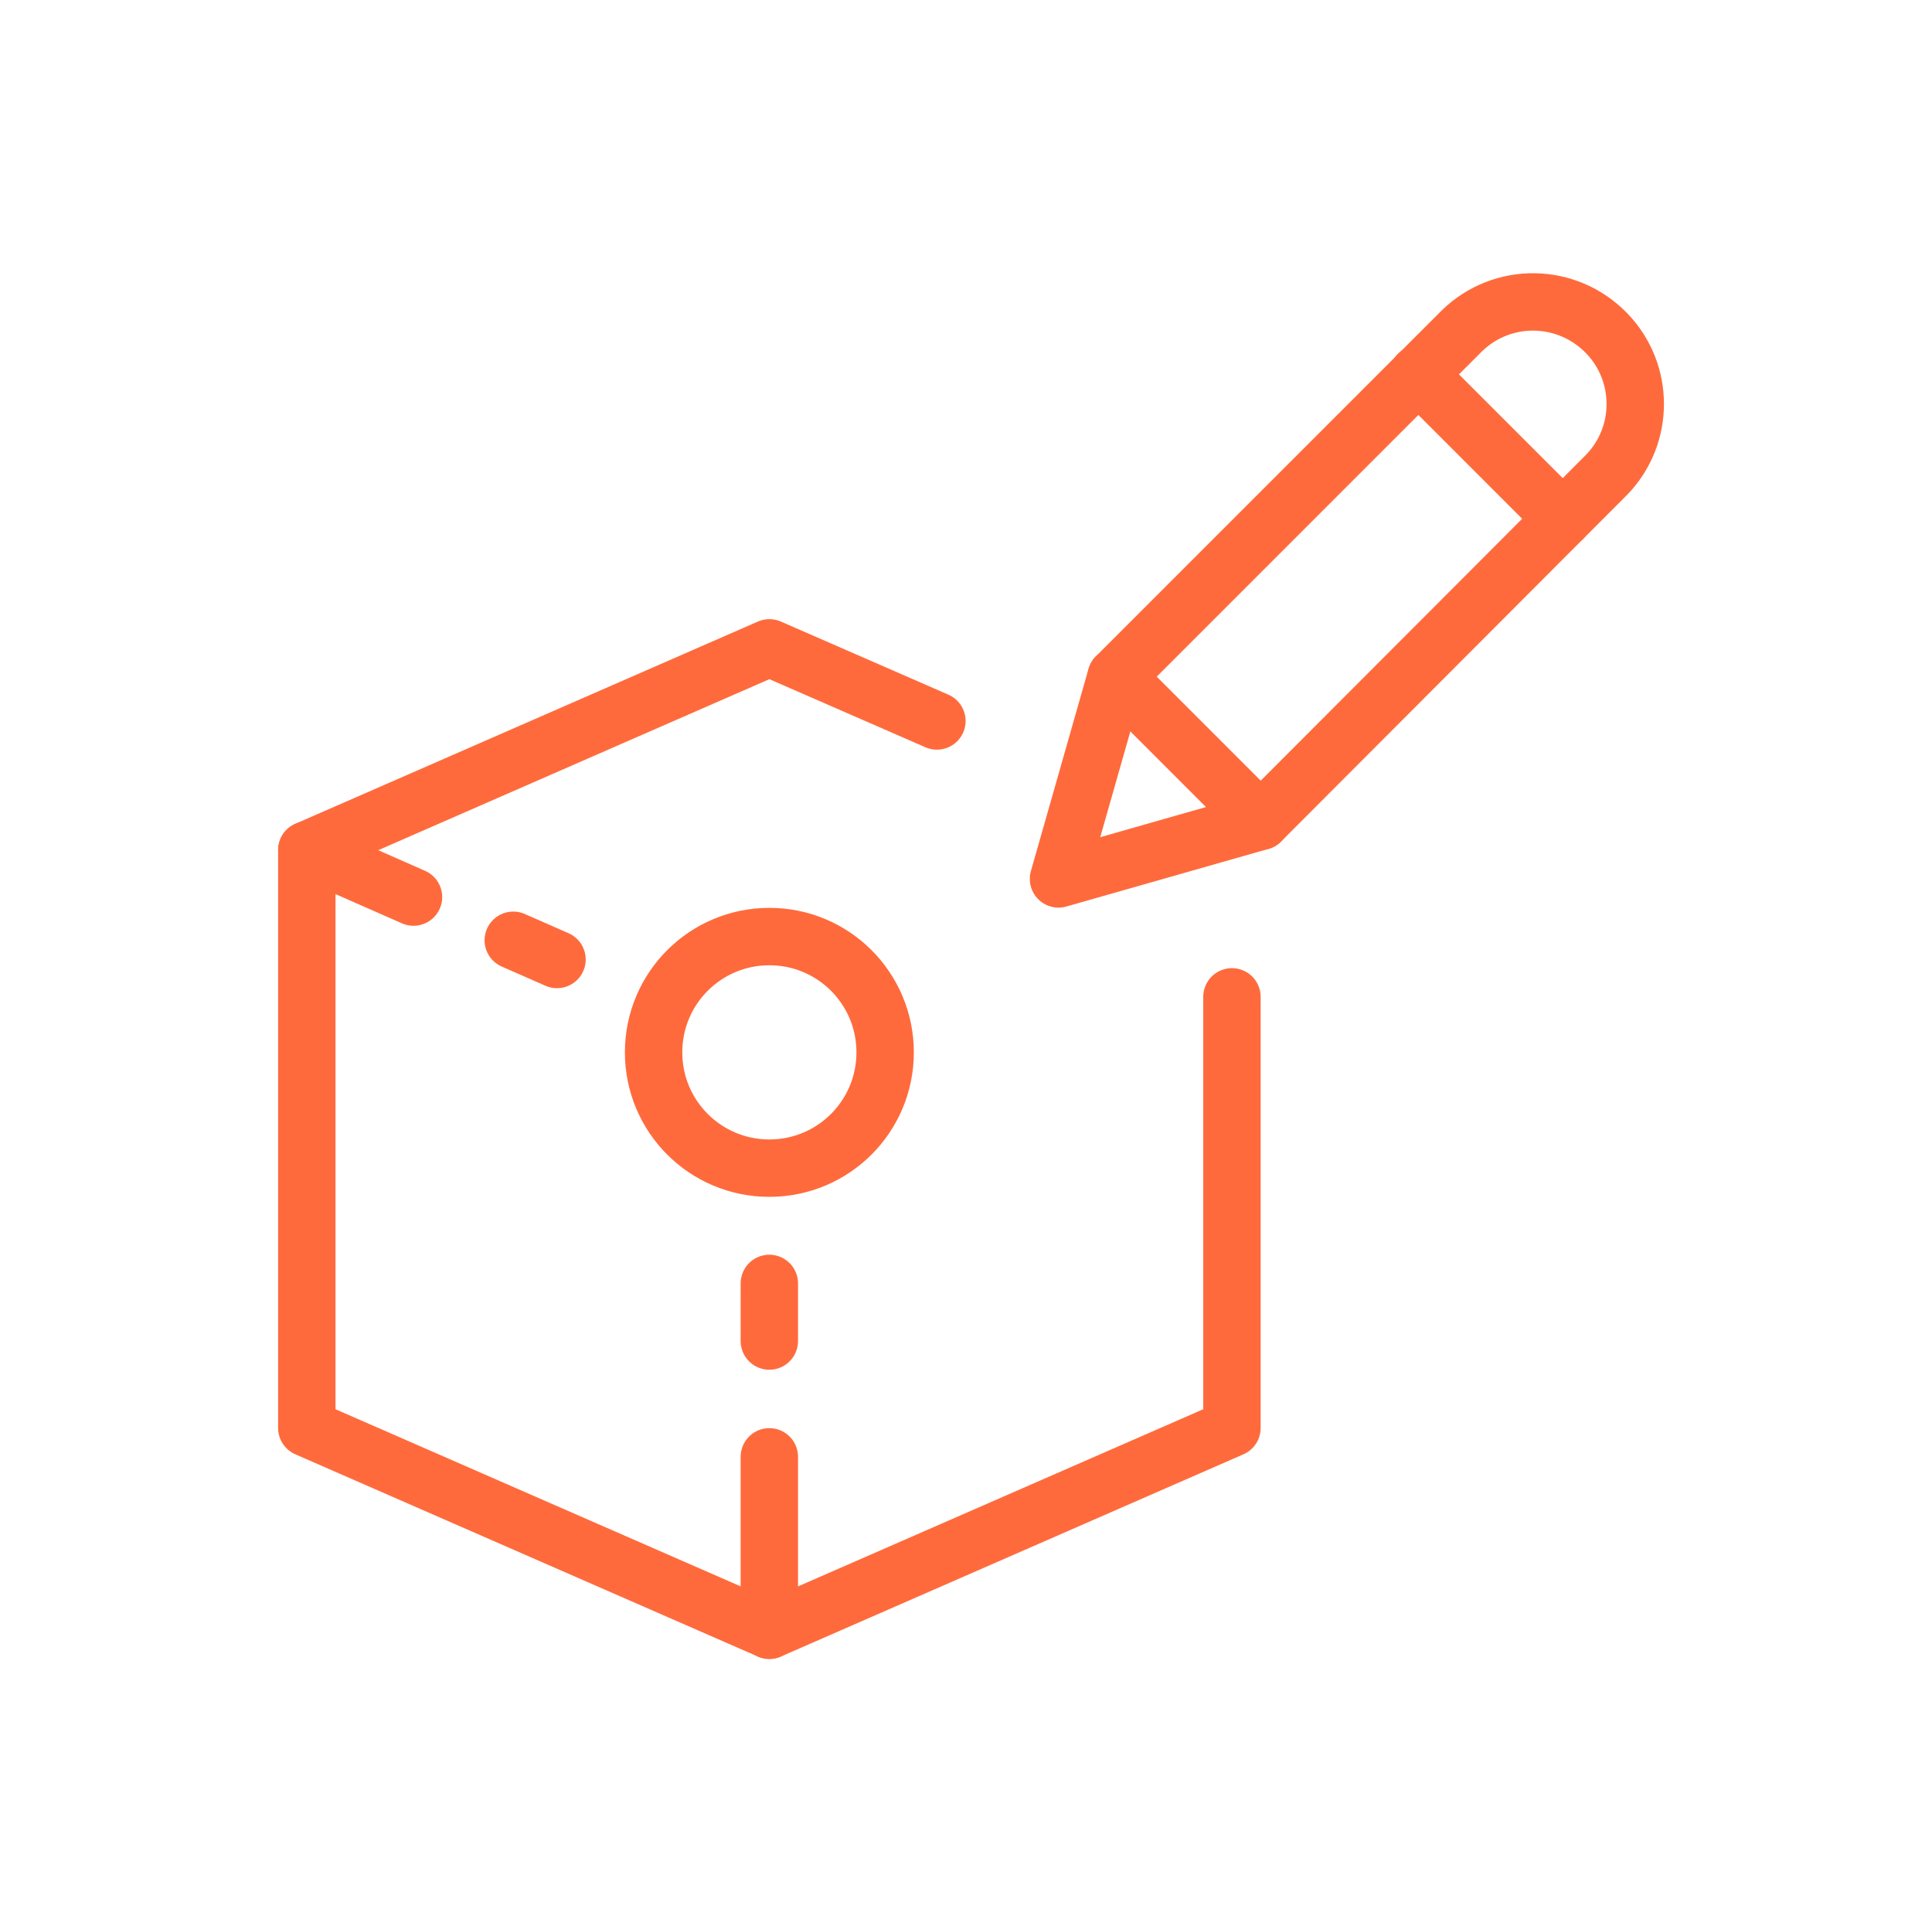 <svg width="101" height="100" viewBox="0 0 101 100" fill="none" xmlns="http://www.w3.org/2000/svg">
<path d="M21.617 46.889L16.039 44.434L40.221 33.863L48.979 37.684" stroke="#FF6A3C" stroke-width="3" stroke-linecap="round" stroke-linejoin="round"/>
<path d="M29.119 50.151L26.832 49.147" stroke="#FF6A3C" stroke-width="3" stroke-linecap="round" stroke-linejoin="round"/>
<path d="M16.039 44.434V74.64L40.221 85.211L64.403 74.64V52.104" stroke="#FF6A3C" stroke-width="3" stroke-linecap="round" stroke-linejoin="round"/>
<path d="M40.219 76.147V85.211" stroke="#FF6A3C" stroke-width="3" stroke-linecap="round" stroke-linejoin="round"/>
<path d="M40.219 67.082V70.094" stroke="#FF6A3C" stroke-width="3" stroke-linecap="round" stroke-linejoin="round"/>
<path d="M65.907 42.927L55.336 45.94L58.348 35.369L76.422 17.295C78.542 15.231 81.916 15.287 83.98 17.407C85.989 19.471 85.989 22.762 83.98 24.826L65.907 42.927Z" stroke="#FF6A3C" stroke-width="3" stroke-linecap="round" stroke-linejoin="round"/>
<path d="M74.137 19.555L81.695 27.113" stroke="#FF6A3C" stroke-width="3" stroke-linecap="round" stroke-linejoin="round"/>
<path d="M58.352 35.369L65.91 42.928" stroke="#FF6A3C" stroke-width="3" stroke-linecap="round" stroke-linejoin="round"/>
<path d="M34.168 55.006C34.168 58.352 36.873 61.058 40.22 61.058C43.567 61.058 46.273 58.352 46.273 55.006C46.273 51.659 43.567 48.953 40.22 48.953C36.873 48.953 34.168 51.659 34.168 55.006Z" stroke="#FF6A3C" stroke-width="3" stroke-linecap="round" stroke-linejoin="round"/>
</svg>
